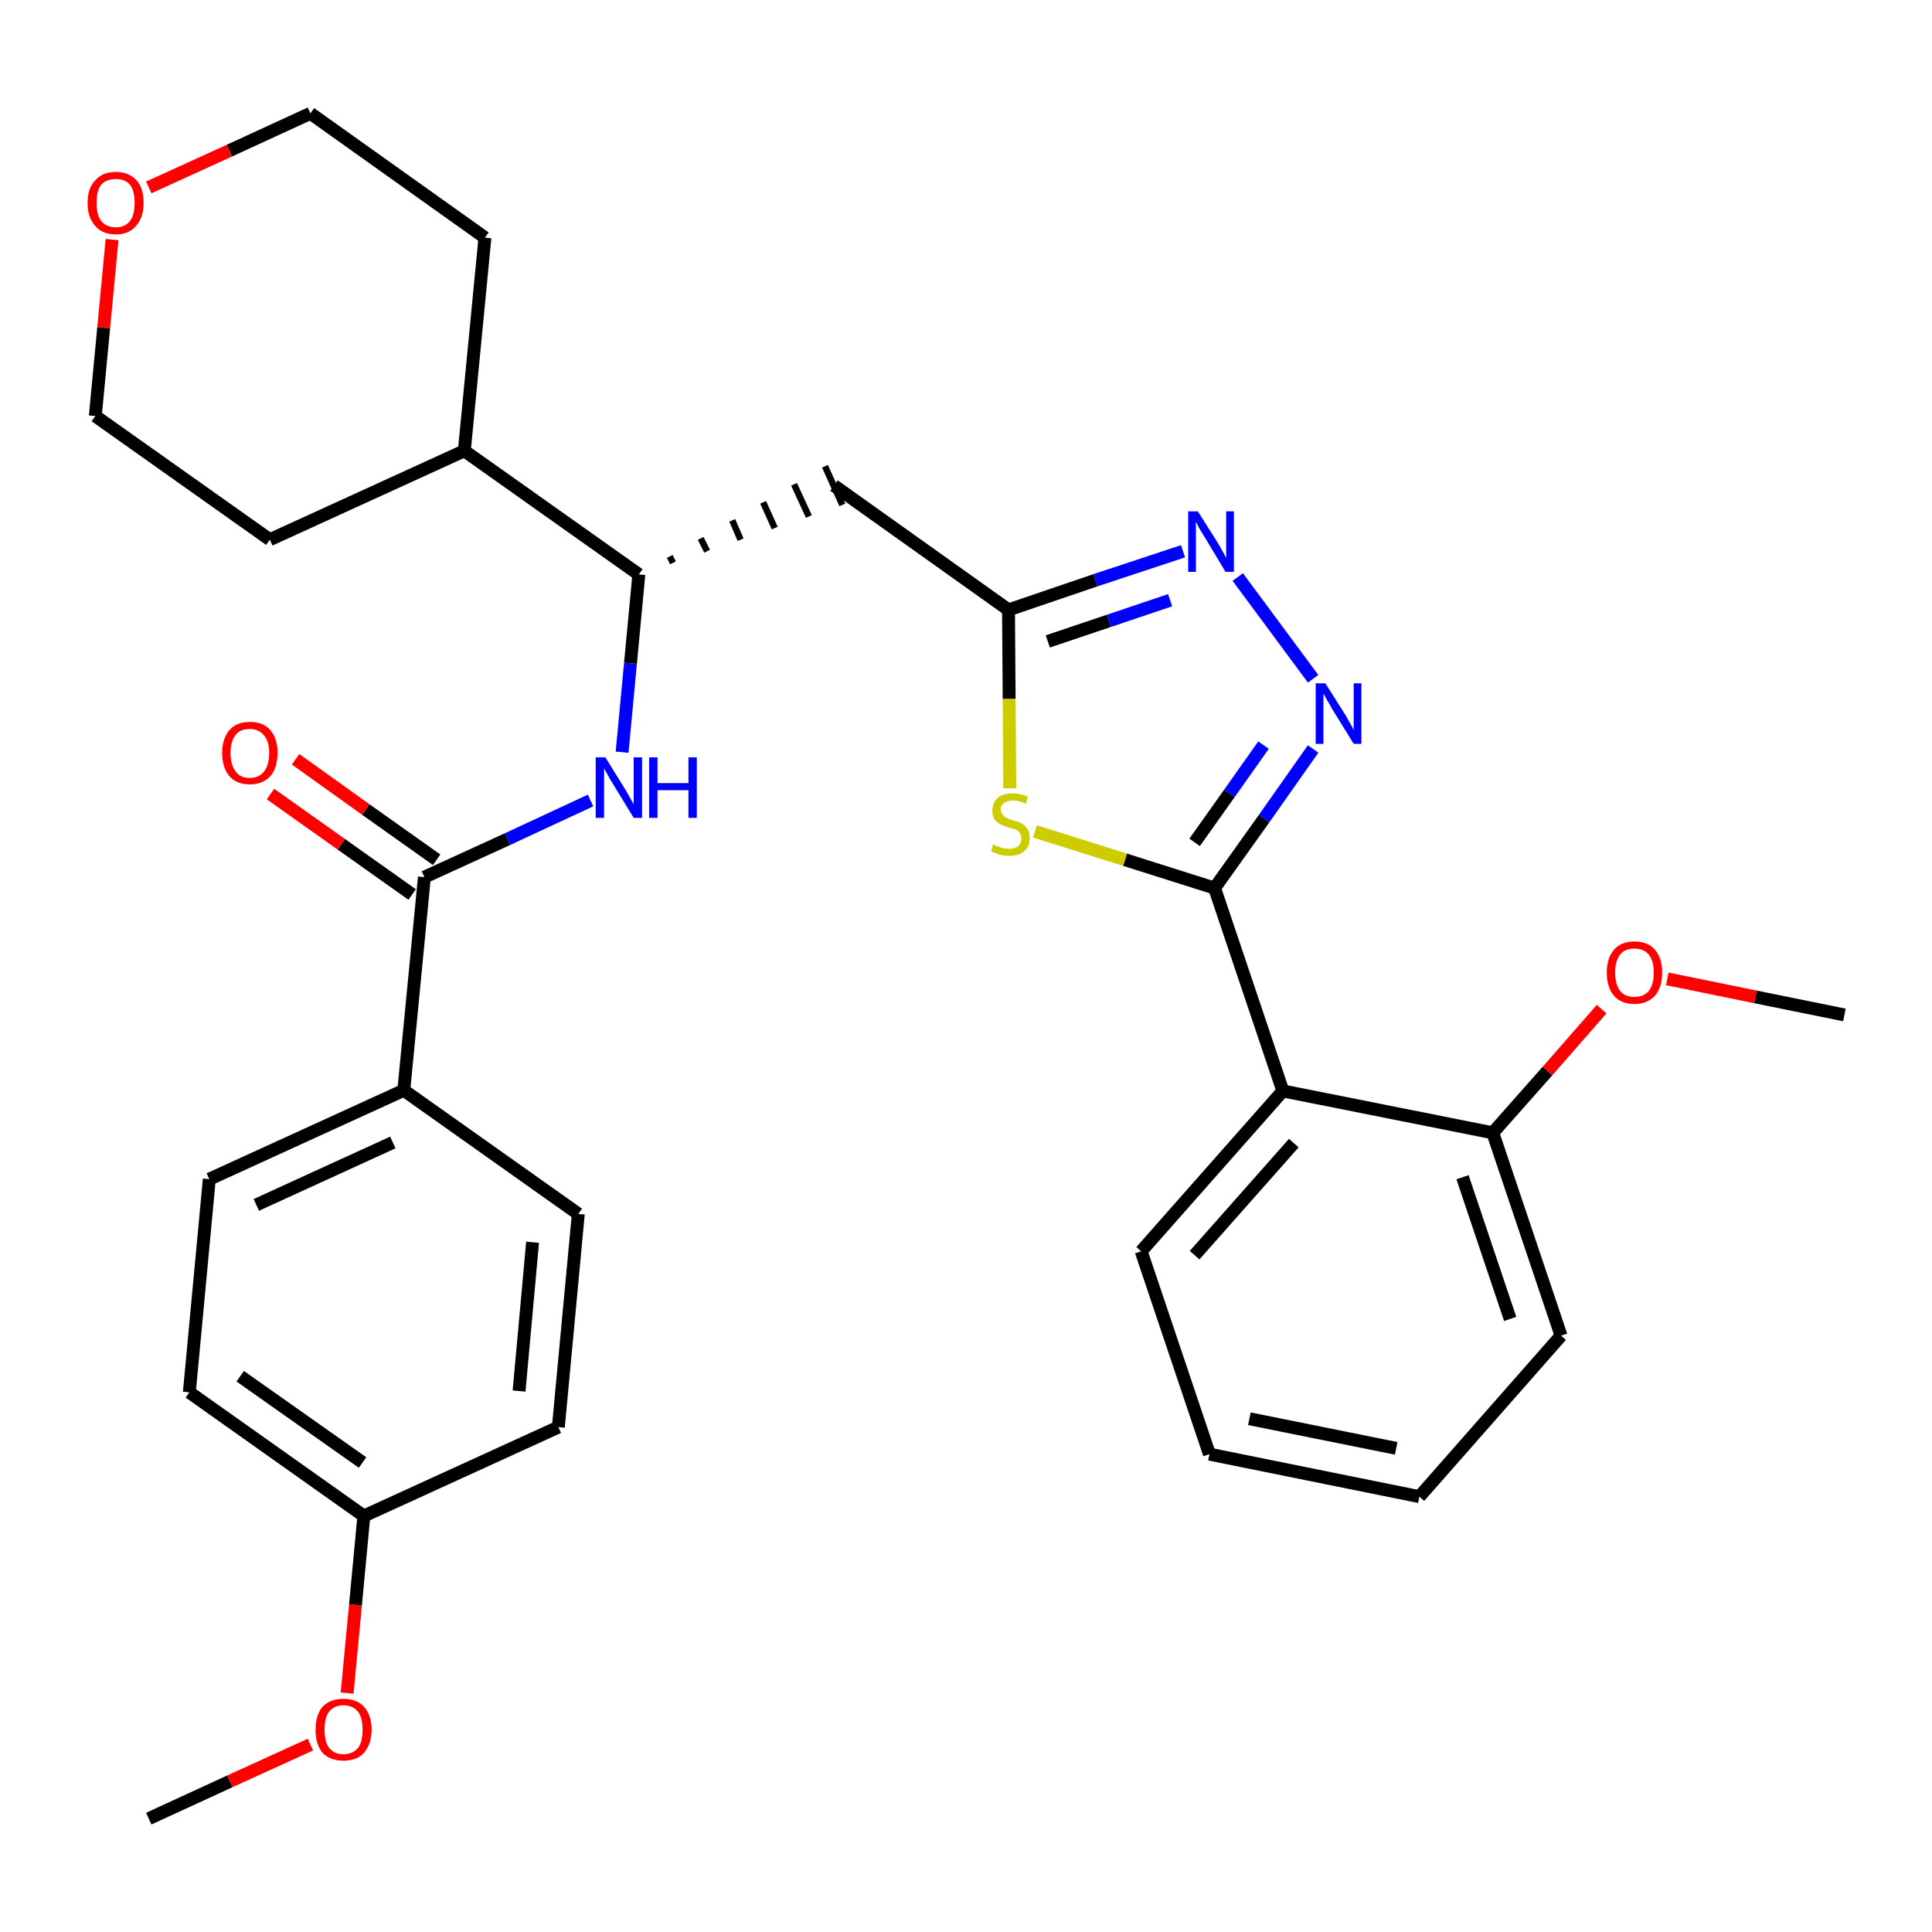 <?xml version='1.0' encoding='iso-8859-1'?>
<svg version='1.1' baseProfile='full'
              xmlns='http://www.w3.org/2000/svg'
                      xmlns:rdkit='http://www.rdkit.org/xml'
                      xmlns:xlink='http://www.w3.org/1999/xlink'
                  xml:space='preserve'
width='300px' height='300px' viewBox='0 0 300 300'>
<!-- END OF HEADER -->
<path class='bond-0 atom-0 atom-1' d='M 23.1,282.4 L 35.7,276.6' style='fill:none;fill-rule:evenodd;stroke:#000000;stroke-width:2.0px;stroke-linecap:butt;stroke-linejoin:miter;stroke-opacity:1' />
<path class='bond-0 atom-0 atom-1' d='M 35.7,276.6 L 48.2,270.9' style='fill:none;fill-rule:evenodd;stroke:#FF0000;stroke-width:2.0px;stroke-linecap:butt;stroke-linejoin:miter;stroke-opacity:1' />
<path class='bond-1 atom-1 atom-2' d='M 53.9,262.9 L 55.2,249.2' style='fill:none;fill-rule:evenodd;stroke:#FF0000;stroke-width:2.0px;stroke-linecap:butt;stroke-linejoin:miter;stroke-opacity:1' />
<path class='bond-1 atom-1 atom-2' d='M 55.2,249.2 L 56.5,235.4' style='fill:none;fill-rule:evenodd;stroke:#000000;stroke-width:2.0px;stroke-linecap:butt;stroke-linejoin:miter;stroke-opacity:1' />
<path class='bond-2 atom-2 atom-3' d='M 56.5,235.4 L 29.4,216.2' style='fill:none;fill-rule:evenodd;stroke:#000000;stroke-width:2.0px;stroke-linecap:butt;stroke-linejoin:miter;stroke-opacity:1' />
<path class='bond-2 atom-2 atom-3' d='M 56.3,227.1 L 37.3,213.7' style='fill:none;fill-rule:evenodd;stroke:#000000;stroke-width:2.0px;stroke-linecap:butt;stroke-linejoin:miter;stroke-opacity:1' />
<path class='bond-31 atom-31 atom-2' d='M 86.7,221.6 L 56.5,235.4' style='fill:none;fill-rule:evenodd;stroke:#000000;stroke-width:2.0px;stroke-linecap:butt;stroke-linejoin:miter;stroke-opacity:1' />
<path class='bond-3 atom-3 atom-4' d='M 29.4,216.2 L 32.5,183.1' style='fill:none;fill-rule:evenodd;stroke:#000000;stroke-width:2.0px;stroke-linecap:butt;stroke-linejoin:miter;stroke-opacity:1' />
<path class='bond-4 atom-4 atom-5' d='M 32.5,183.1 L 62.7,169.3' style='fill:none;fill-rule:evenodd;stroke:#000000;stroke-width:2.0px;stroke-linecap:butt;stroke-linejoin:miter;stroke-opacity:1' />
<path class='bond-4 atom-4 atom-5' d='M 39.8,187.1 L 61.0,177.4' style='fill:none;fill-rule:evenodd;stroke:#000000;stroke-width:2.0px;stroke-linecap:butt;stroke-linejoin:miter;stroke-opacity:1' />
<path class='bond-5 atom-5 atom-6' d='M 62.7,169.3 L 65.9,136.2' style='fill:none;fill-rule:evenodd;stroke:#000000;stroke-width:2.0px;stroke-linecap:butt;stroke-linejoin:miter;stroke-opacity:1' />
<path class='bond-29 atom-5 atom-30' d='M 62.7,169.3 L 89.8,188.5' style='fill:none;fill-rule:evenodd;stroke:#000000;stroke-width:2.0px;stroke-linecap:butt;stroke-linejoin:miter;stroke-opacity:1' />
<path class='bond-6 atom-6 atom-7' d='M 67.8,133.5 L 56.8,125.7' style='fill:none;fill-rule:evenodd;stroke:#000000;stroke-width:2.0px;stroke-linecap:butt;stroke-linejoin:miter;stroke-opacity:1' />
<path class='bond-6 atom-6 atom-7' d='M 56.8,125.7 L 45.9,117.9' style='fill:none;fill-rule:evenodd;stroke:#FF0000;stroke-width:2.0px;stroke-linecap:butt;stroke-linejoin:miter;stroke-opacity:1' />
<path class='bond-6 atom-6 atom-7' d='M 64.0,138.9 L 53.0,131.1' style='fill:none;fill-rule:evenodd;stroke:#000000;stroke-width:2.0px;stroke-linecap:butt;stroke-linejoin:miter;stroke-opacity:1' />
<path class='bond-6 atom-6 atom-7' d='M 53.0,131.1 L 42.0,123.3' style='fill:none;fill-rule:evenodd;stroke:#FF0000;stroke-width:2.0px;stroke-linecap:butt;stroke-linejoin:miter;stroke-opacity:1' />
<path class='bond-7 atom-6 atom-8' d='M 65.9,136.2 L 78.8,130.3' style='fill:none;fill-rule:evenodd;stroke:#000000;stroke-width:2.0px;stroke-linecap:butt;stroke-linejoin:miter;stroke-opacity:1' />
<path class='bond-7 atom-6 atom-8' d='M 78.8,130.3 L 91.7,124.3' style='fill:none;fill-rule:evenodd;stroke:#0000FF;stroke-width:2.0px;stroke-linecap:butt;stroke-linejoin:miter;stroke-opacity:1' />
<path class='bond-8 atom-8 atom-9' d='M 96.6,116.8 L 97.9,103.0' style='fill:none;fill-rule:evenodd;stroke:#0000FF;stroke-width:2.0px;stroke-linecap:butt;stroke-linejoin:miter;stroke-opacity:1' />
<path class='bond-8 atom-8 atom-9' d='M 97.9,103.0 L 99.2,89.2' style='fill:none;fill-rule:evenodd;stroke:#000000;stroke-width:2.0px;stroke-linecap:butt;stroke-linejoin:miter;stroke-opacity:1' />
<path class='bond-9 atom-9 atom-10' d='M 104.5,87.4 L 104.0,86.4' style='fill:none;fill-rule:evenodd;stroke:#000000;stroke-width:1.0px;stroke-linecap:butt;stroke-linejoin:miter;stroke-opacity:1' />
<path class='bond-9 atom-9 atom-10' d='M 109.8,85.6 L 108.8,83.6' style='fill:none;fill-rule:evenodd;stroke:#000000;stroke-width:1.0px;stroke-linecap:butt;stroke-linejoin:miter;stroke-opacity:1' />
<path class='bond-9 atom-9 atom-10' d='M 115.0,83.8 L 113.7,80.8' style='fill:none;fill-rule:evenodd;stroke:#000000;stroke-width:1.0px;stroke-linecap:butt;stroke-linejoin:miter;stroke-opacity:1' />
<path class='bond-9 atom-9 atom-10' d='M 120.3,82.0 L 118.5,78.0' style='fill:none;fill-rule:evenodd;stroke:#000000;stroke-width:1.0px;stroke-linecap:butt;stroke-linejoin:miter;stroke-opacity:1' />
<path class='bond-9 atom-9 atom-10' d='M 125.6,80.2 L 123.3,75.2' style='fill:none;fill-rule:evenodd;stroke:#000000;stroke-width:1.0px;stroke-linecap:butt;stroke-linejoin:miter;stroke-opacity:1' />
<path class='bond-9 atom-9 atom-10' d='M 130.8,78.4 L 128.1,72.4' style='fill:none;fill-rule:evenodd;stroke:#000000;stroke-width:1.0px;stroke-linecap:butt;stroke-linejoin:miter;stroke-opacity:1' />
<path class='bond-23 atom-9 atom-24' d='M 99.2,89.2 L 72.1,70.0' style='fill:none;fill-rule:evenodd;stroke:#000000;stroke-width:2.0px;stroke-linecap:butt;stroke-linejoin:miter;stroke-opacity:1' />
<path class='bond-10 atom-10 atom-11' d='M 129.5,75.4 L 156.6,94.7' style='fill:none;fill-rule:evenodd;stroke:#000000;stroke-width:2.0px;stroke-linecap:butt;stroke-linejoin:miter;stroke-opacity:1' />
<path class='bond-11 atom-11 atom-12' d='M 156.6,94.7 L 170.1,90.1' style='fill:none;fill-rule:evenodd;stroke:#000000;stroke-width:2.0px;stroke-linecap:butt;stroke-linejoin:miter;stroke-opacity:1' />
<path class='bond-11 atom-11 atom-12' d='M 170.1,90.1 L 183.7,85.6' style='fill:none;fill-rule:evenodd;stroke:#0000FF;stroke-width:2.0px;stroke-linecap:butt;stroke-linejoin:miter;stroke-opacity:1' />
<path class='bond-11 atom-11 atom-12' d='M 162.7,99.6 L 172.2,96.4' style='fill:none;fill-rule:evenodd;stroke:#000000;stroke-width:2.0px;stroke-linecap:butt;stroke-linejoin:miter;stroke-opacity:1' />
<path class='bond-11 atom-11 atom-12' d='M 172.2,96.4 L 181.7,93.2' style='fill:none;fill-rule:evenodd;stroke:#0000FF;stroke-width:2.0px;stroke-linecap:butt;stroke-linejoin:miter;stroke-opacity:1' />
<path class='bond-32 atom-23 atom-11' d='M 156.8,122.4 L 156.7,108.5' style='fill:none;fill-rule:evenodd;stroke:#CCCC00;stroke-width:2.0px;stroke-linecap:butt;stroke-linejoin:miter;stroke-opacity:1' />
<path class='bond-32 atom-23 atom-11' d='M 156.7,108.5 L 156.6,94.7' style='fill:none;fill-rule:evenodd;stroke:#000000;stroke-width:2.0px;stroke-linecap:butt;stroke-linejoin:miter;stroke-opacity:1' />
<path class='bond-12 atom-12 atom-13' d='M 192.2,89.6 L 203.9,105.4' style='fill:none;fill-rule:evenodd;stroke:#0000FF;stroke-width:2.0px;stroke-linecap:butt;stroke-linejoin:miter;stroke-opacity:1' />
<path class='bond-13 atom-13 atom-14' d='M 203.9,116.3 L 196.3,127.1' style='fill:none;fill-rule:evenodd;stroke:#0000FF;stroke-width:2.0px;stroke-linecap:butt;stroke-linejoin:miter;stroke-opacity:1' />
<path class='bond-13 atom-13 atom-14' d='M 196.3,127.1 L 188.6,137.9' style='fill:none;fill-rule:evenodd;stroke:#000000;stroke-width:2.0px;stroke-linecap:butt;stroke-linejoin:miter;stroke-opacity:1' />
<path class='bond-13 atom-13 atom-14' d='M 196.2,115.7 L 190.9,123.2' style='fill:none;fill-rule:evenodd;stroke:#0000FF;stroke-width:2.0px;stroke-linecap:butt;stroke-linejoin:miter;stroke-opacity:1' />
<path class='bond-13 atom-13 atom-14' d='M 190.9,123.2 L 185.5,130.8' style='fill:none;fill-rule:evenodd;stroke:#000000;stroke-width:2.0px;stroke-linecap:butt;stroke-linejoin:miter;stroke-opacity:1' />
<path class='bond-14 atom-14 atom-15' d='M 188.6,137.9 L 199.2,169.4' style='fill:none;fill-rule:evenodd;stroke:#000000;stroke-width:2.0px;stroke-linecap:butt;stroke-linejoin:miter;stroke-opacity:1' />
<path class='bond-22 atom-14 atom-23' d='M 188.6,137.9 L 174.7,133.5' style='fill:none;fill-rule:evenodd;stroke:#000000;stroke-width:2.0px;stroke-linecap:butt;stroke-linejoin:miter;stroke-opacity:1' />
<path class='bond-22 atom-14 atom-23' d='M 174.7,133.5 L 160.7,129.1' style='fill:none;fill-rule:evenodd;stroke:#CCCC00;stroke-width:2.0px;stroke-linecap:butt;stroke-linejoin:miter;stroke-opacity:1' />
<path class='bond-15 atom-15 atom-16' d='M 199.2,169.4 L 177.2,194.3' style='fill:none;fill-rule:evenodd;stroke:#000000;stroke-width:2.0px;stroke-linecap:butt;stroke-linejoin:miter;stroke-opacity:1' />
<path class='bond-15 atom-15 atom-16' d='M 200.9,177.5 L 185.5,194.9' style='fill:none;fill-rule:evenodd;stroke:#000000;stroke-width:2.0px;stroke-linecap:butt;stroke-linejoin:miter;stroke-opacity:1' />
<path class='bond-34 atom-20 atom-15' d='M 231.8,175.9 L 199.2,169.4' style='fill:none;fill-rule:evenodd;stroke:#000000;stroke-width:2.0px;stroke-linecap:butt;stroke-linejoin:miter;stroke-opacity:1' />
<path class='bond-16 atom-16 atom-17' d='M 177.2,194.3 L 187.8,225.8' style='fill:none;fill-rule:evenodd;stroke:#000000;stroke-width:2.0px;stroke-linecap:butt;stroke-linejoin:miter;stroke-opacity:1' />
<path class='bond-17 atom-17 atom-18' d='M 187.8,225.8 L 220.4,232.4' style='fill:none;fill-rule:evenodd;stroke:#000000;stroke-width:2.0px;stroke-linecap:butt;stroke-linejoin:miter;stroke-opacity:1' />
<path class='bond-17 atom-17 atom-18' d='M 194.0,220.3 L 216.8,224.9' style='fill:none;fill-rule:evenodd;stroke:#000000;stroke-width:2.0px;stroke-linecap:butt;stroke-linejoin:miter;stroke-opacity:1' />
<path class='bond-18 atom-18 atom-19' d='M 220.4,232.4 L 242.4,207.4' style='fill:none;fill-rule:evenodd;stroke:#000000;stroke-width:2.0px;stroke-linecap:butt;stroke-linejoin:miter;stroke-opacity:1' />
<path class='bond-19 atom-19 atom-20' d='M 242.4,207.4 L 231.8,175.9' style='fill:none;fill-rule:evenodd;stroke:#000000;stroke-width:2.0px;stroke-linecap:butt;stroke-linejoin:miter;stroke-opacity:1' />
<path class='bond-19 atom-19 atom-20' d='M 234.5,204.8 L 227.1,182.8' style='fill:none;fill-rule:evenodd;stroke:#000000;stroke-width:2.0px;stroke-linecap:butt;stroke-linejoin:miter;stroke-opacity:1' />
<path class='bond-20 atom-20 atom-21' d='M 231.8,175.9 L 240.3,166.3' style='fill:none;fill-rule:evenodd;stroke:#000000;stroke-width:2.0px;stroke-linecap:butt;stroke-linejoin:miter;stroke-opacity:1' />
<path class='bond-20 atom-20 atom-21' d='M 240.3,166.3 L 248.7,156.7' style='fill:none;fill-rule:evenodd;stroke:#FF0000;stroke-width:2.0px;stroke-linecap:butt;stroke-linejoin:miter;stroke-opacity:1' />
<path class='bond-21 atom-21 atom-22' d='M 258.9,152.0 L 272.6,154.8' style='fill:none;fill-rule:evenodd;stroke:#FF0000;stroke-width:2.0px;stroke-linecap:butt;stroke-linejoin:miter;stroke-opacity:1' />
<path class='bond-21 atom-21 atom-22' d='M 272.6,154.8 L 286.4,157.6' style='fill:none;fill-rule:evenodd;stroke:#000000;stroke-width:2.0px;stroke-linecap:butt;stroke-linejoin:miter;stroke-opacity:1' />
<path class='bond-24 atom-24 atom-25' d='M 72.1,70.0 L 75.3,36.9' style='fill:none;fill-rule:evenodd;stroke:#000000;stroke-width:2.0px;stroke-linecap:butt;stroke-linejoin:miter;stroke-opacity:1' />
<path class='bond-33 atom-29 atom-24' d='M 41.9,83.8 L 72.1,70.0' style='fill:none;fill-rule:evenodd;stroke:#000000;stroke-width:2.0px;stroke-linecap:butt;stroke-linejoin:miter;stroke-opacity:1' />
<path class='bond-25 atom-25 atom-26' d='M 75.3,36.9 L 48.2,17.6' style='fill:none;fill-rule:evenodd;stroke:#000000;stroke-width:2.0px;stroke-linecap:butt;stroke-linejoin:miter;stroke-opacity:1' />
<path class='bond-26 atom-26 atom-27' d='M 48.2,17.6 L 35.6,23.4' style='fill:none;fill-rule:evenodd;stroke:#000000;stroke-width:2.0px;stroke-linecap:butt;stroke-linejoin:miter;stroke-opacity:1' />
<path class='bond-26 atom-26 atom-27' d='M 35.6,23.4 L 23.1,29.1' style='fill:none;fill-rule:evenodd;stroke:#FF0000;stroke-width:2.0px;stroke-linecap:butt;stroke-linejoin:miter;stroke-opacity:1' />
<path class='bond-27 atom-27 atom-28' d='M 17.4,37.2 L 16.1,50.9' style='fill:none;fill-rule:evenodd;stroke:#FF0000;stroke-width:2.0px;stroke-linecap:butt;stroke-linejoin:miter;stroke-opacity:1' />
<path class='bond-27 atom-27 atom-28' d='M 16.1,50.9 L 14.8,64.6' style='fill:none;fill-rule:evenodd;stroke:#000000;stroke-width:2.0px;stroke-linecap:butt;stroke-linejoin:miter;stroke-opacity:1' />
<path class='bond-28 atom-28 atom-29' d='M 14.8,64.6 L 41.9,83.8' style='fill:none;fill-rule:evenodd;stroke:#000000;stroke-width:2.0px;stroke-linecap:butt;stroke-linejoin:miter;stroke-opacity:1' />
<path class='bond-30 atom-30 atom-31' d='M 89.8,188.5 L 86.7,221.6' style='fill:none;fill-rule:evenodd;stroke:#000000;stroke-width:2.0px;stroke-linecap:butt;stroke-linejoin:miter;stroke-opacity:1' />
<path class='bond-30 atom-30 atom-31' d='M 82.7,192.9 L 80.6,216.0' style='fill:none;fill-rule:evenodd;stroke:#000000;stroke-width:2.0px;stroke-linecap:butt;stroke-linejoin:miter;stroke-opacity:1' />
<path  class='atom-1' d='M 49.0 268.6
Q 49.0 266.3, 50.1 265.0
Q 51.3 263.8, 53.3 263.8
Q 55.4 263.8, 56.5 265.0
Q 57.7 266.3, 57.7 268.6
Q 57.7 270.8, 56.5 272.2
Q 55.4 273.4, 53.3 273.4
Q 51.3 273.4, 50.1 272.2
Q 49.0 270.9, 49.0 268.6
M 53.3 272.4
Q 54.8 272.4, 55.6 271.4
Q 56.3 270.5, 56.3 268.6
Q 56.3 266.7, 55.6 265.8
Q 54.8 264.8, 53.3 264.8
Q 51.9 264.8, 51.1 265.8
Q 50.4 266.7, 50.4 268.6
Q 50.4 270.5, 51.1 271.4
Q 51.9 272.4, 53.3 272.4
' fill='#FF0000'/>
<path  class='atom-7' d='M 34.5 116.9
Q 34.5 114.7, 35.6 113.4
Q 36.7 112.1, 38.8 112.1
Q 40.9 112.1, 42.0 113.4
Q 43.1 114.7, 43.1 116.9
Q 43.1 119.2, 42.0 120.5
Q 40.8 121.8, 38.8 121.8
Q 36.7 121.8, 35.6 120.5
Q 34.5 119.2, 34.5 116.9
M 38.8 120.8
Q 40.2 120.8, 41.0 119.8
Q 41.8 118.8, 41.8 116.9
Q 41.8 115.1, 41.0 114.2
Q 40.2 113.2, 38.8 113.2
Q 37.3 113.2, 36.6 114.1
Q 35.8 115.1, 35.8 116.9
Q 35.8 118.8, 36.6 119.8
Q 37.3 120.8, 38.8 120.8
' fill='#FF0000'/>
<path  class='atom-8' d='M 94.0 117.6
L 97.1 122.6
Q 97.4 123.1, 97.9 124.0
Q 98.4 124.9, 98.4 124.9
L 98.4 117.6
L 99.7 117.6
L 99.7 127.0
L 98.4 127.0
L 95.1 121.6
Q 94.7 121.0, 94.3 120.2
Q 93.9 119.5, 93.8 119.3
L 93.8 127.0
L 92.5 127.0
L 92.5 117.6
L 94.0 117.6
' fill='#0000FF'/>
<path  class='atom-8' d='M 100.8 117.6
L 102.1 117.6
L 102.1 121.6
L 106.9 121.6
L 106.9 117.6
L 108.2 117.6
L 108.2 127.0
L 106.9 127.0
L 106.9 122.7
L 102.1 122.7
L 102.1 127.0
L 100.8 127.0
L 100.8 117.6
' fill='#0000FF'/>
<path  class='atom-12' d='M 186.0 79.4
L 189.1 84.3
Q 189.4 84.8, 189.9 85.7
Q 190.4 86.6, 190.4 86.7
L 190.4 79.4
L 191.6 79.4
L 191.6 88.8
L 190.3 88.8
L 187.0 83.3
Q 186.6 82.7, 186.2 82.0
Q 185.8 81.2, 185.7 81.0
L 185.7 88.8
L 184.5 88.8
L 184.5 79.4
L 186.0 79.4
' fill='#0000FF'/>
<path  class='atom-13' d='M 205.8 106.1
L 208.9 111.0
Q 209.2 111.5, 209.7 112.4
Q 210.2 113.3, 210.2 113.4
L 210.2 106.1
L 211.4 106.1
L 211.4 115.5
L 210.2 115.5
L 206.8 110.0
Q 206.5 109.4, 206.0 108.6
Q 205.6 107.9, 205.5 107.7
L 205.5 115.5
L 204.3 115.5
L 204.3 106.1
L 205.8 106.1
' fill='#0000FF'/>
<path  class='atom-21' d='M 249.5 151.0
Q 249.5 148.8, 250.6 147.5
Q 251.7 146.2, 253.8 146.2
Q 255.9 146.2, 257.0 147.5
Q 258.1 148.8, 258.1 151.0
Q 258.1 153.3, 257.0 154.6
Q 255.8 155.9, 253.8 155.9
Q 251.7 155.9, 250.6 154.6
Q 249.5 153.3, 249.5 151.0
M 253.8 154.8
Q 255.2 154.8, 256.0 153.9
Q 256.8 152.9, 256.8 151.0
Q 256.8 149.2, 256.0 148.2
Q 255.2 147.3, 253.8 147.3
Q 252.3 147.3, 251.6 148.2
Q 250.8 149.2, 250.8 151.0
Q 250.8 152.9, 251.6 153.9
Q 252.3 154.8, 253.8 154.8
' fill='#FF0000'/>
<path  class='atom-23' d='M 154.2 131.1
Q 154.3 131.2, 154.8 131.4
Q 155.2 131.5, 155.7 131.7
Q 156.2 131.8, 156.7 131.8
Q 157.6 131.8, 158.1 131.4
Q 158.6 130.9, 158.6 130.2
Q 158.6 129.6, 158.3 129.3
Q 158.1 129.0, 157.7 128.8
Q 157.3 128.7, 156.6 128.5
Q 155.8 128.2, 155.3 128.0
Q 154.8 127.7, 154.4 127.2
Q 154.1 126.7, 154.1 125.9
Q 154.1 124.7, 154.9 123.9
Q 155.7 123.2, 157.3 123.2
Q 158.4 123.2, 159.6 123.7
L 159.3 124.8
Q 158.2 124.3, 157.3 124.3
Q 156.4 124.3, 155.9 124.7
Q 155.4 125.0, 155.4 125.7
Q 155.4 126.2, 155.7 126.5
Q 155.9 126.8, 156.3 127.0
Q 156.7 127.2, 157.3 127.4
Q 158.2 127.6, 158.7 127.9
Q 159.2 128.2, 159.5 128.7
Q 159.9 129.2, 159.9 130.2
Q 159.9 131.5, 159.0 132.2
Q 158.2 132.9, 156.7 132.9
Q 155.9 132.9, 155.2 132.7
Q 154.6 132.5, 153.9 132.2
L 154.2 131.1
' fill='#CCCC00'/>
<path  class='atom-27' d='M 13.6 31.5
Q 13.6 29.2, 14.8 28.0
Q 15.9 26.7, 18.0 26.7
Q 20.0 26.7, 21.2 28.0
Q 22.3 29.2, 22.3 31.5
Q 22.3 33.8, 21.1 35.1
Q 20.0 36.4, 18.0 36.4
Q 15.9 36.4, 14.8 35.1
Q 13.6 33.8, 13.6 31.5
M 18.0 35.3
Q 19.4 35.3, 20.2 34.3
Q 20.9 33.4, 20.9 31.5
Q 20.9 29.6, 20.2 28.7
Q 19.4 27.8, 18.0 27.8
Q 16.5 27.8, 15.7 28.7
Q 15.0 29.6, 15.0 31.5
Q 15.0 33.4, 15.7 34.3
Q 16.5 35.3, 18.0 35.3
' fill='#FF0000'/>
</svg>
